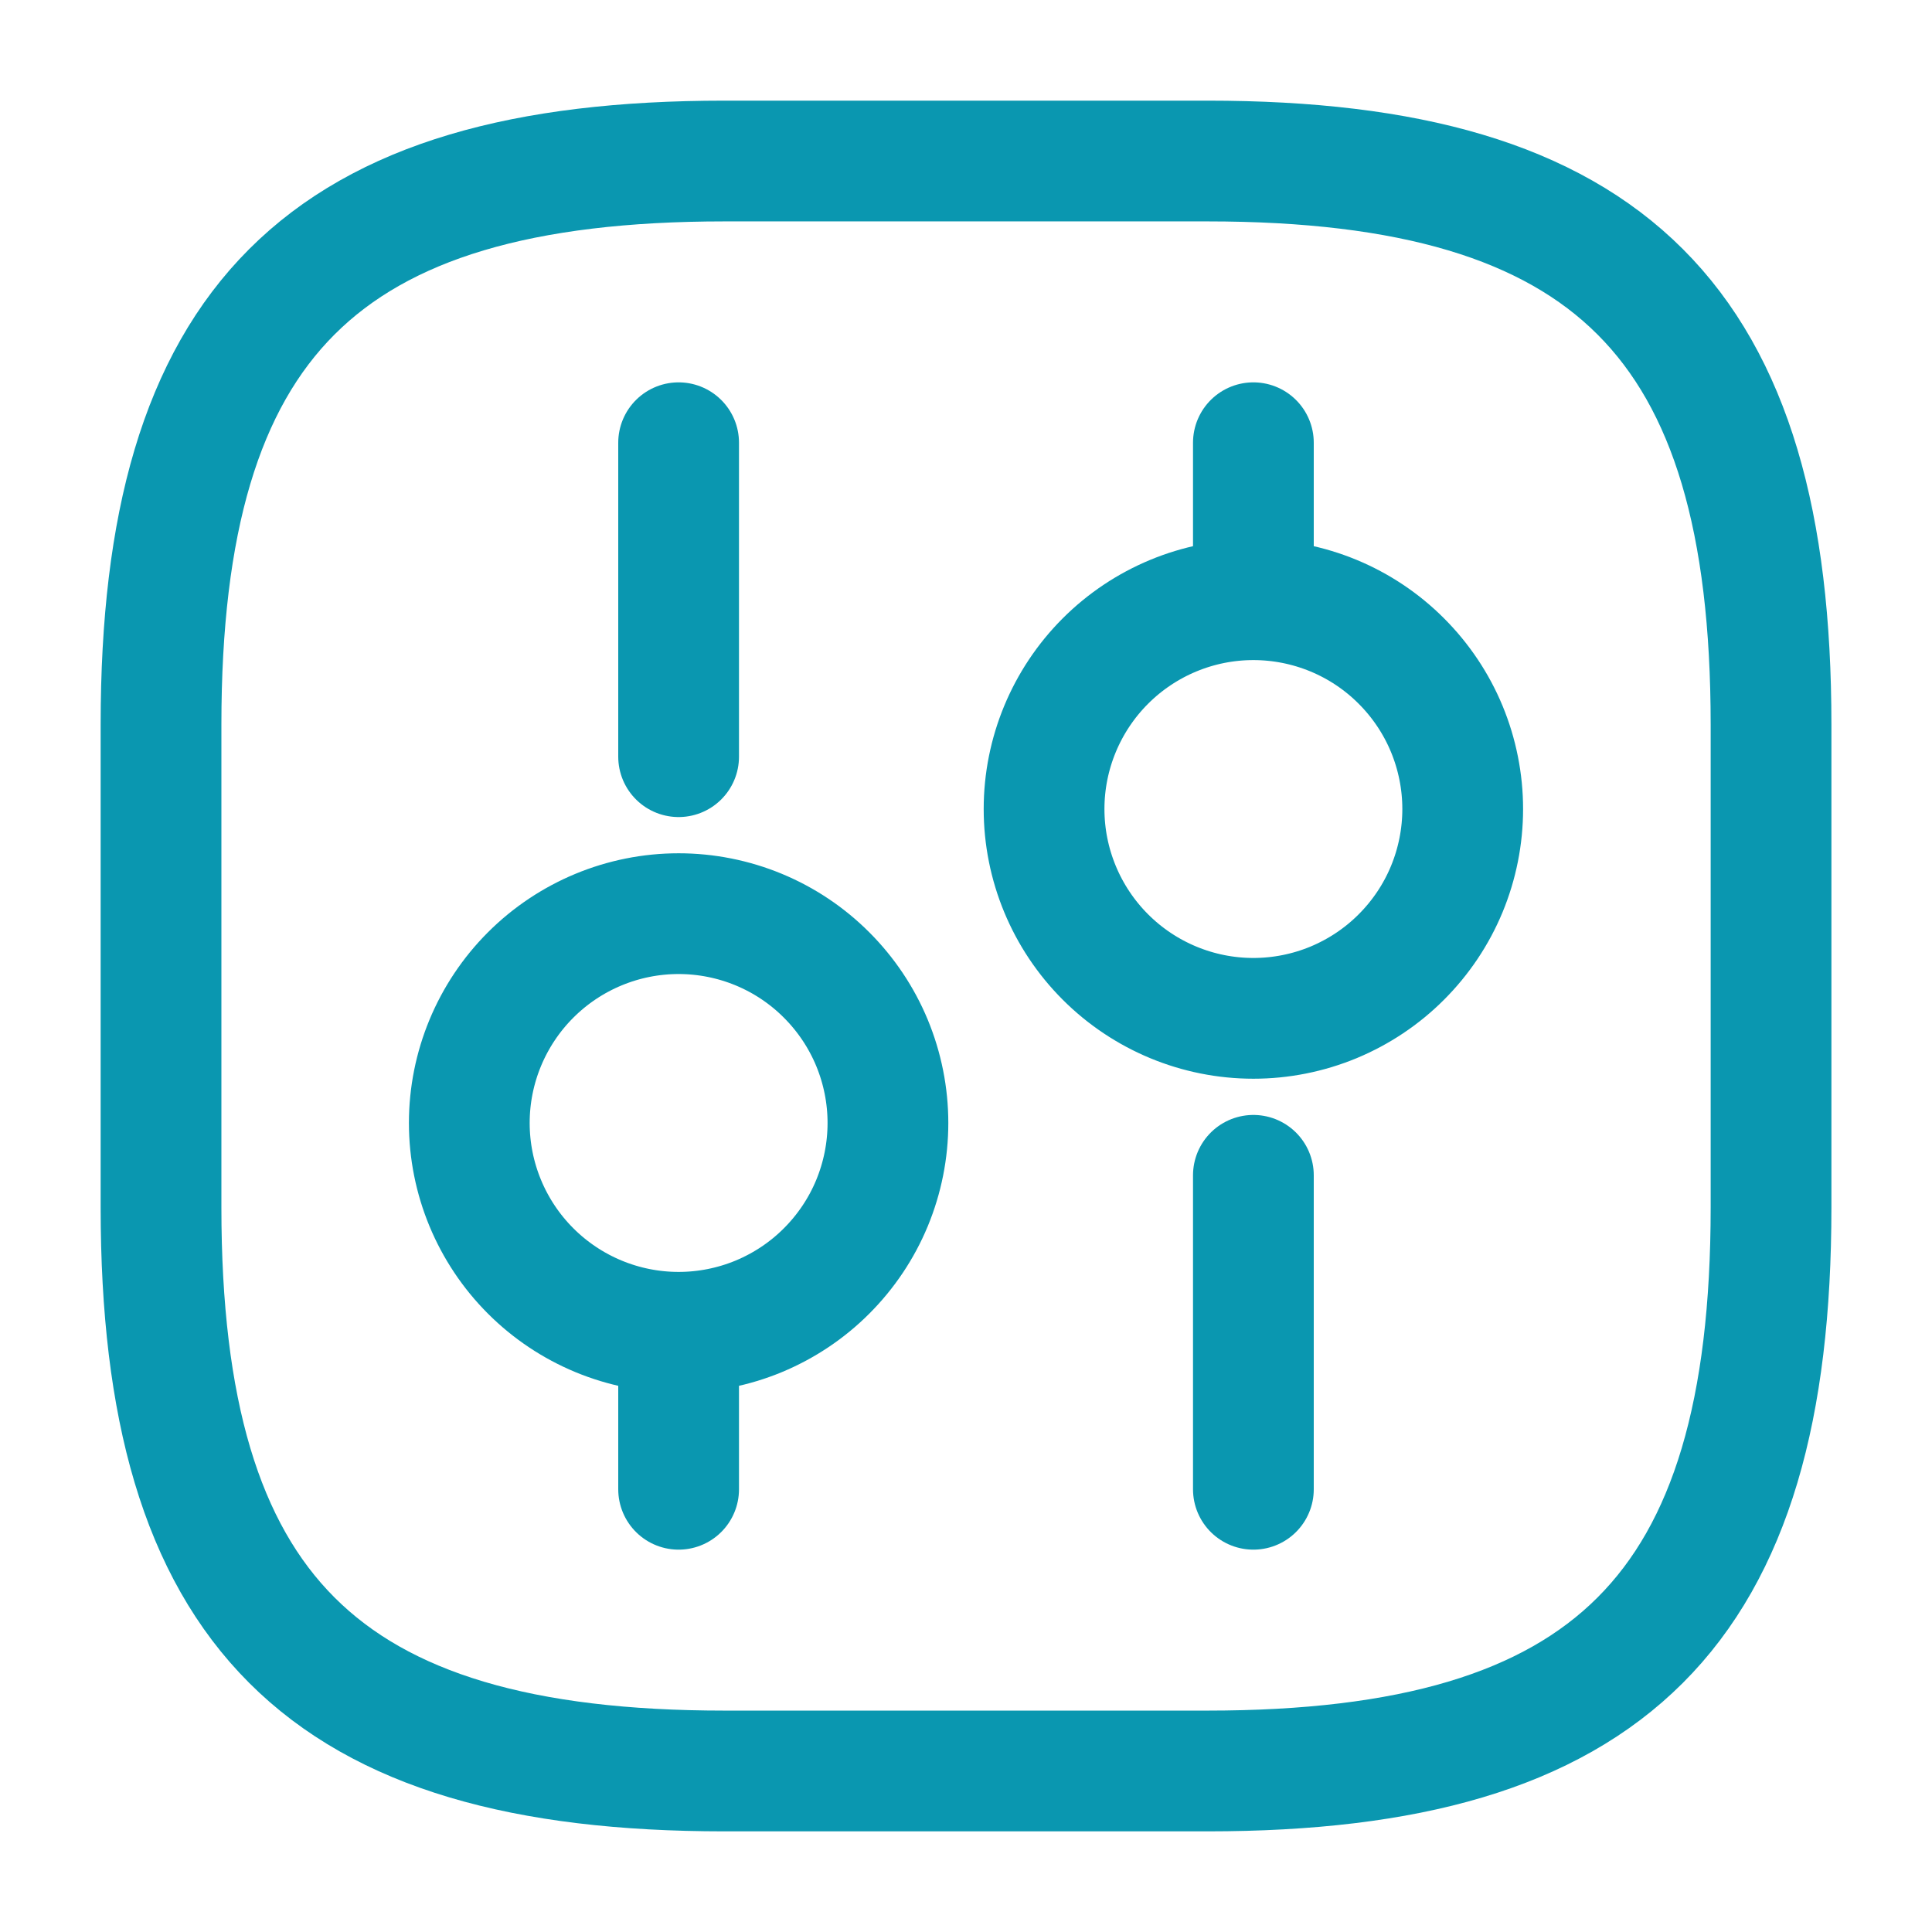 <svg width="32" height="32" viewBox="0 0 32 32" fill="none" xmlns="http://www.w3.org/2000/svg">
<path d="M12 29.333H20C26.667 29.333 29.334 26.667 29.334 20V12C29.334 5.333 26.667 2.667 20 2.667H12C5.334 2.667 2.667 5.333 2.667 12V20C2.667 26.667 5.334 29.333 12 29.333Z" stroke="#0A97B0" stroke-width="2" stroke-linecap="round" stroke-linejoin="round"/>
<path d="M20.76 24.667V19.467M20.76 9.933V7.333M20.76 9.933C21.215 9.933 21.666 10.023 22.087 10.197C22.507 10.371 22.89 10.627 23.211 10.949C23.533 11.271 23.789 11.653 23.963 12.073C24.137 12.494 24.227 12.945 24.227 13.4C24.227 13.855 24.137 14.306 23.963 14.727C23.789 15.147 23.533 15.529 23.211 15.851C22.89 16.173 22.507 16.428 22.087 16.603C21.666 16.777 21.215 16.867 20.76 16.867C19.841 16.867 18.959 16.501 18.309 15.851C17.659 15.201 17.293 14.319 17.293 13.4C17.293 12.481 17.659 11.599 18.309 10.949C18.959 10.299 19.841 9.933 20.76 9.933ZM11.24 24.667V22.067M11.24 22.067C11.695 22.067 12.146 21.977 12.567 21.803C12.987 21.628 13.37 21.373 13.691 21.051C14.013 20.729 14.269 20.347 14.443 19.927C14.617 19.506 14.707 19.055 14.707 18.6C14.707 18.145 14.617 17.694 14.443 17.273C14.269 16.853 14.013 16.471 13.691 16.149C13.37 15.827 12.987 15.571 12.567 15.397C12.146 15.223 11.695 15.133 11.24 15.133C10.321 15.133 9.439 15.499 8.789 16.149C8.139 16.799 7.773 17.681 7.773 18.6C7.773 19.519 8.139 20.401 8.789 21.051C9.439 21.701 10.321 22.067 11.24 22.067ZM11.24 12.533V7.333" stroke="#0A97B0" stroke-width="2" stroke-miterlimit="10" stroke-linecap="round" stroke-linejoin="round"/>
</svg>
